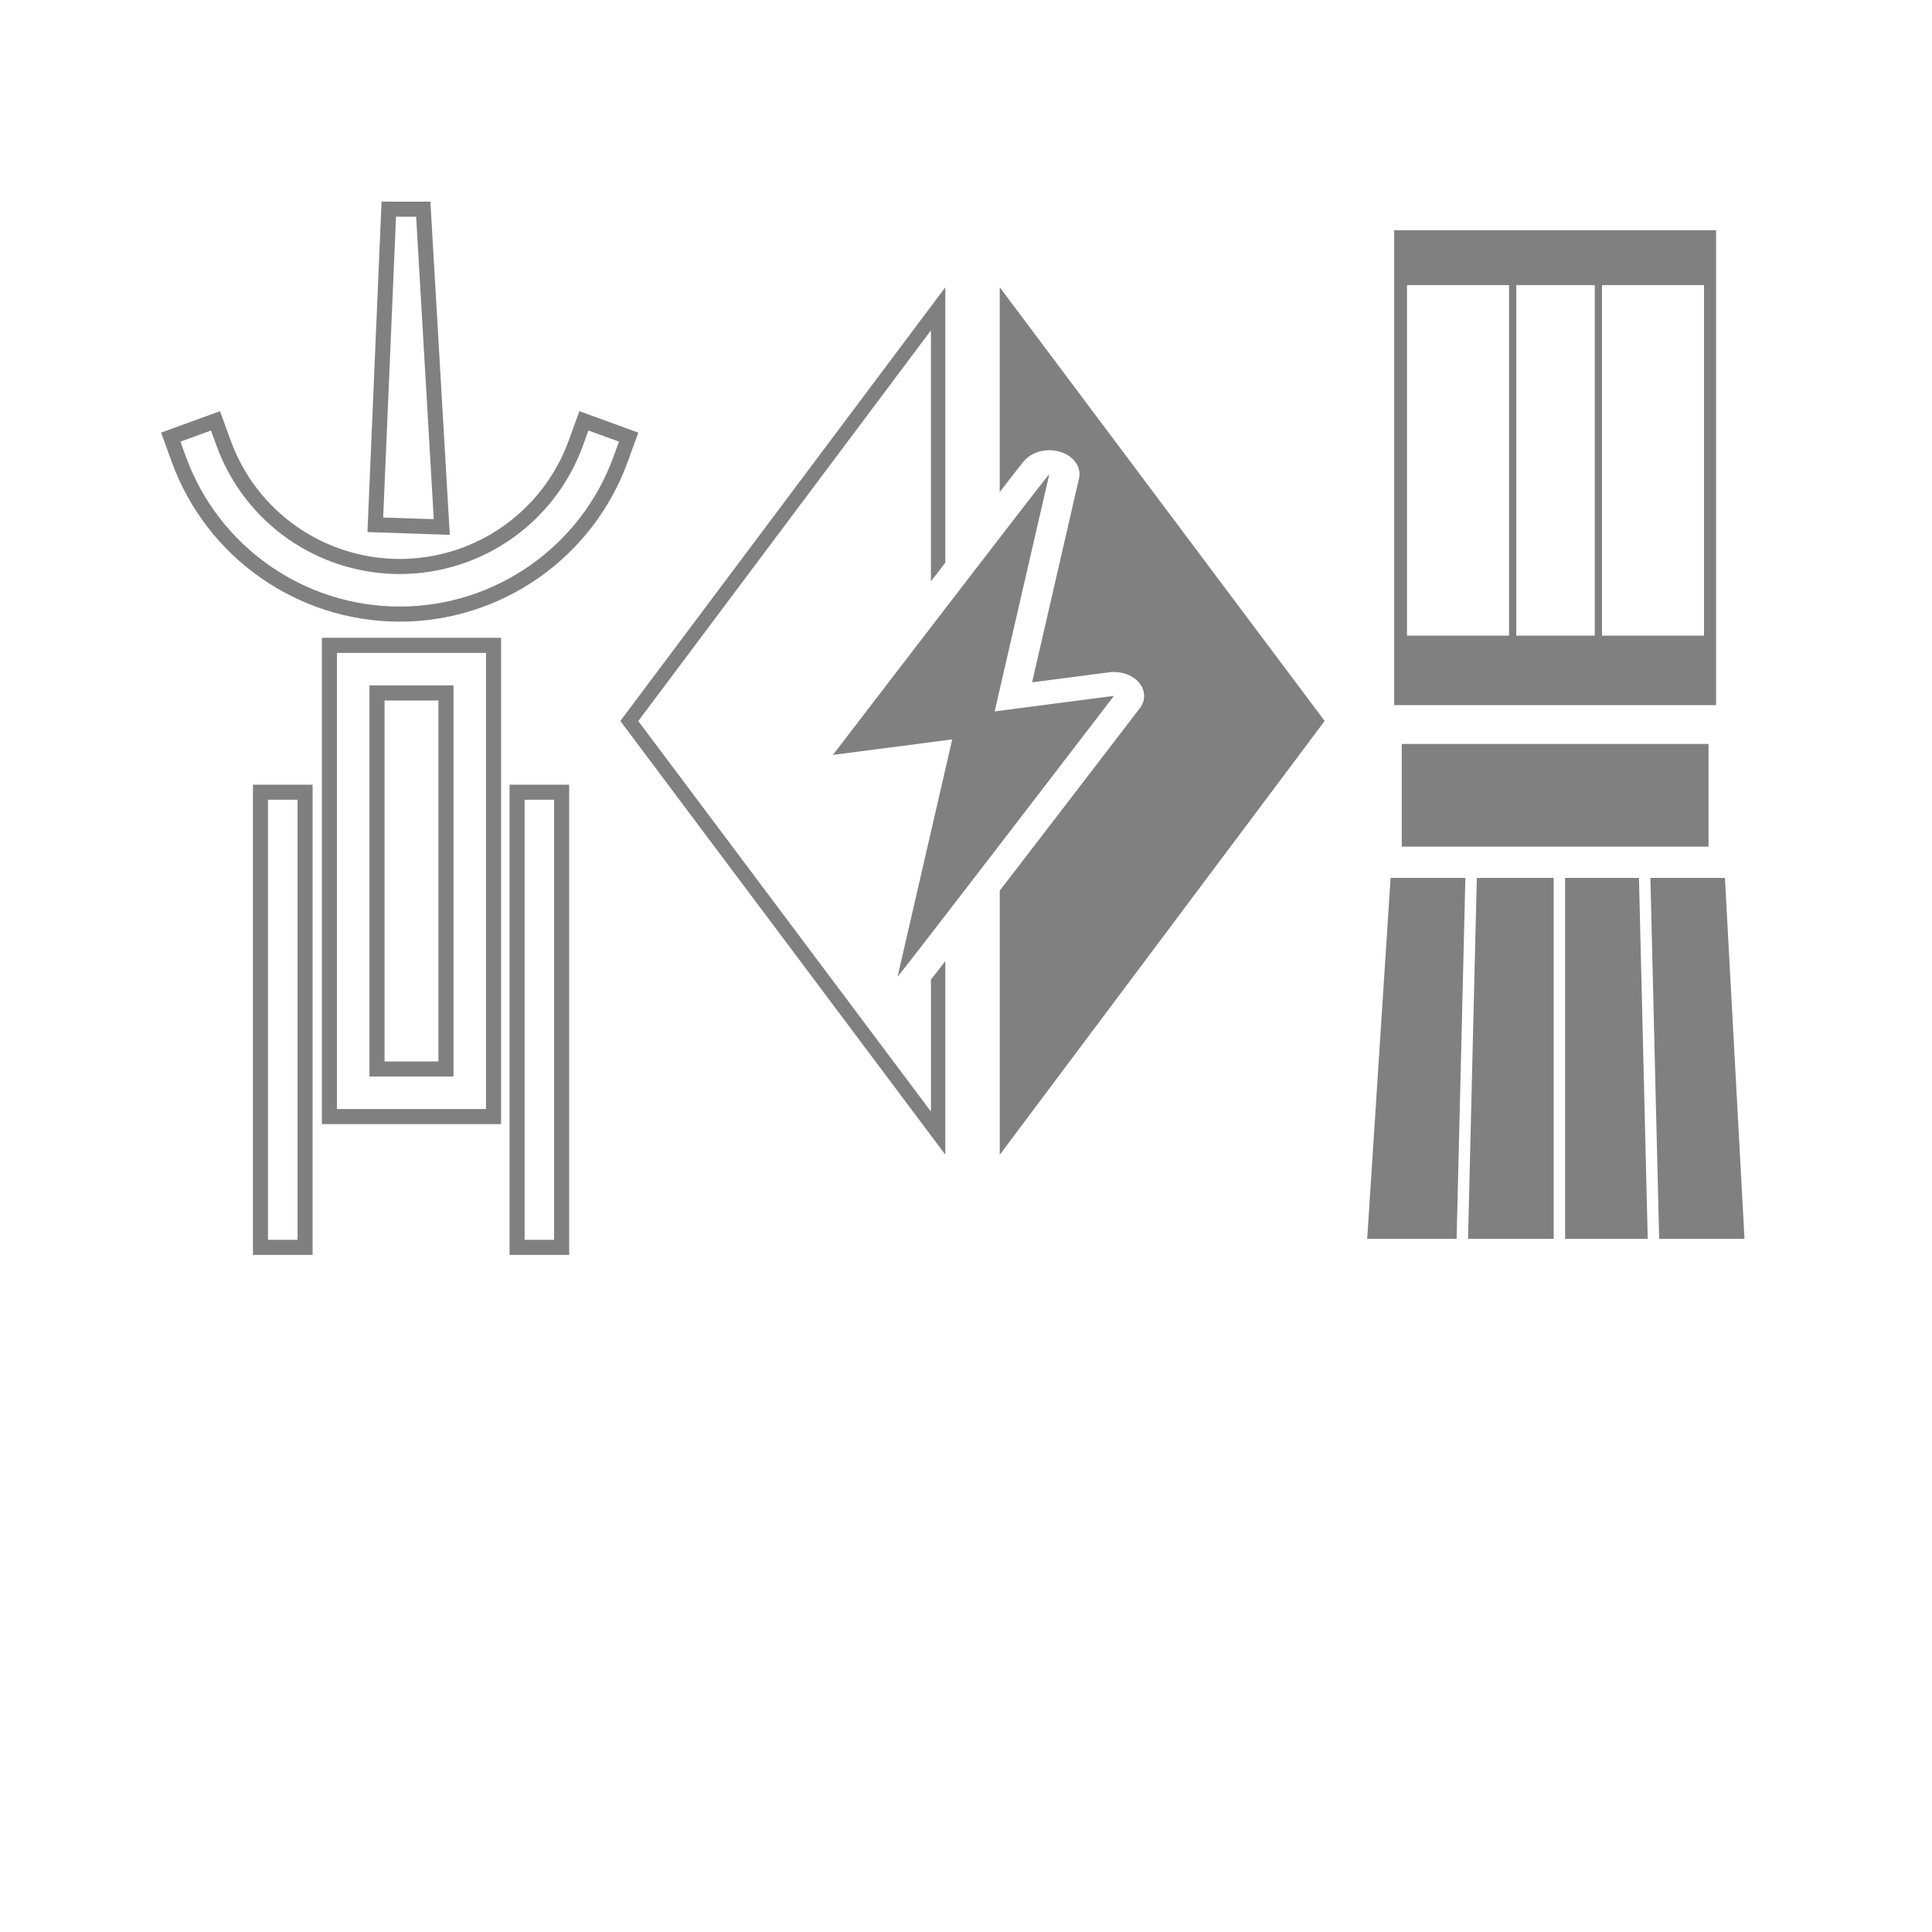 <?xml version="1.0" encoding="UTF-8" standalone="no"?>
<svg
   xmlns:dc="http://purl.org/dc/elements/1.1/"
   xmlns:cc="http://creativecommons.org/ns#"
   xmlns:rdf="http://www.w3.org/1999/02/22-rdf-syntax-ns#"
   xmlns:svg="http://www.w3.org/2000/svg"
   xmlns="http://www.w3.org/2000/svg"
   xmlns:sodipodi="http://sodipodi.sourceforge.net/DTD/sodipodi-0.dtd"
   xmlns:inkscape="http://www.inkscape.org/namespaces/inkscape"
   width="256"
   height="256"
   viewBox="0 0 67.733 67.733"
   version="1.1"
   id="svg8"
   inkscape:version="1.0.1 (3bc2e813f5, 2020-09-07)"
   sodipodi:docname="convert-power-engines.svg"
   inkscape:export-filename="C:\Users\keath\Workspace\KMX\elite-streamdeck-icons\chaff.png"
   inkscape:export-xdpi="96"
   inkscape:export-ydpi="96">
  <defs
     id="defs2" />
  <sodipodi:namedview
     id="base"
     pagecolor="#000000"
     bordercolor="#666666"
     borderopacity="1.0"
     inkscape:pageopacity="0"
     inkscape:pageshadow="2"
     inkscape:zoom="5.6"
     inkscape:cx="123.97233"
     inkscape:cy="139.7774"
     inkscape:document-units="px"
     inkscape:current-layer="layer2"
     showgrid="true"
     units="px"
     inkscape:snap-grids="true"
     objecttolerance="10000"
     guidetolerance="10000"
     inkscape:window-width="3840"
     inkscape:window-height="2066"
     inkscape:window-x="3829"
     inkscape:window-y="-11"
     inkscape:window-maximized="1"
     inkscape:document-rotation="0"
     showguides="true"
     inkscape:snap-to-guides="false"
     inkscape:snap-others="false"
     inkscape:snap-nodes="false"
     inkscape:snap-global="true">
    <inkscape:grid
       type="xygrid"
       id="grid4623" />
    <sodipodi:guide
       position="-3.969,62.442"
       orientation="0,256"
       id="guide3351" />
    <sodipodi:guide
       position="62.177,70.379"
       orientation="256,0"
       id="guide3353" />
    <sodipodi:guide
       position="-2.646,22.754"
       orientation="0,-256"
       id="guide3355" />
    <sodipodi:guide
       position="5.292,70.379"
       orientation="-256,0"
       id="guide3357" />
    <sodipodi:guide
       position="0,67.733"
       orientation="0,256"
       id="guide3359" />
    <sodipodi:guide
       position="67.733,67.733"
       orientation="256,0"
       id="guide3361" />
    <sodipodi:guide
       position="67.733,0"
       orientation="0,-256"
       id="guide3363" />
    <sodipodi:guide
       position="0,0"
       orientation="-256,0"
       id="guide3365" />
    <sodipodi:guide
       position="0,67.733"
       orientation="0,256"
       id="guide3367" />
    <sodipodi:guide
       position="67.733,67.733"
       orientation="256,0"
       id="guide3369" />
    <sodipodi:guide
       position="67.733,0"
       orientation="0,-256"
       id="guide3371" />
    <sodipodi:guide
       position="0,0"
       orientation="-256,0"
       id="guide3373" />
    <sodipodi:guide
       position="0,67.733"
       orientation="0,256"
       id="guide3375" />
    <sodipodi:guide
       position="67.733,67.733"
       orientation="256,0"
       id="guide3377" />
    <sodipodi:guide
       position="67.733,0"
       orientation="0,-256"
       id="guide3379" />
    <sodipodi:guide
       position="0,0"
       orientation="-256,0"
       id="guide3381" />
  </sodipodi:namedview>
  <g
     inkscape:groupmode="layer"
     id="layer2"
     inkscape:label="Icon">
    <g
       id="g1059"
       transform="matrix(0.151,0,0,0.368,-9.054,47.018)">
      <path
         id="rect962"
         style="fill:#808080;fill-opacity:1;stroke:none;stroke-width:10.27;stroke-linecap:square;stroke-miterlimit:4;stroke-dasharray:none;stroke-dashoffset:6;stroke-opacity:1;paint-order:markers fill stroke"
         d="m 383.656,-105.833 v 45.244 h 74.739 v -45.244 z m 2.972,5.227 h 23.693 v 33.395 h -23.693 z m 25.367,0 h 18.233 v 33.395 h -18.233 z m 19.906,0 h 23.693 v 33.395 h -23.693 z" />
      <rect
         style="fill:#808080;fill-opacity:1;stroke:none;stroke-width:8.374;stroke-linecap:square;stroke-miterlimit:4;stroke-dasharray:none;stroke-dashoffset:6;stroke-opacity:1;paint-order:markers fill stroke"
         id="rect964"
         width="71.226"
         height="9.781"
         x="385.41"
         y="-56.891" />
      <path
         id="path993"
         style="fill:#808080;fill-opacity:1;stroke:none;stroke-width:1px;stroke-linecap:butt;stroke-linejoin:miter;stroke-opacity:1"
         d="m 1444.619,-166.523 -20.506,129.754 h 78.336 l 7.691,-129.754 z m 75.537,0 -7.691,129.754 h 75.033 V -166.523 Z m 77.344,0 v 129.754 h 72.397 l -7.682,-129.754 z m 74.728,0 7.689,129.754 h 74.767 l -17.148,-129.754 z"
         transform="scale(0.265)" />
    </g>
    <path
       id="path947-0-3"
       style="color:#000000;font-style:normal;font-variant:normal;font-weight:normal;font-stretch:normal;font-size:medium;line-height:normal;font-family:sans-serif;font-variant-ligatures:normal;font-variant-position:normal;font-variant-caps:normal;font-variant-numeric:normal;font-variant-alternates:normal;font-variant-east-asian:normal;font-feature-settings:normal;font-variation-settings:normal;text-indent:0;text-align:start;text-decoration:none;text-decoration-line:none;text-decoration-style:solid;text-decoration-color:#000000;letter-spacing:normal;word-spacing:normal;text-transform:none;writing-mode:lr-tb;direction:ltr;text-orientation:mixed;dominant-baseline:auto;baseline-shift:baseline;text-anchor:start;white-space:normal;shape-padding:0;shape-margin:0;inline-size:0;clip-rule:nonzero;display:inline;overflow:visible;visibility:visible;opacity:1;isolation:auto;mix-blend-mode:normal;color-interpolation:sRGB;color-interpolation-filters:linearRGB;solid-color:#000000;solid-opacity:1;vector-effect:none;fill:none;fill-opacity:1;fill-rule:nonzero;stroke:#808080;stroke-width:0.529;stroke-linecap:square;stroke-linejoin:miter;stroke-miterlimit:4;stroke-dasharray:none;stroke-dashoffset:6;stroke-opacity:1;paint-order:markers fill stroke;color-rendering:auto;image-rendering:auto;shape-rendering:auto;text-rendering:auto;enable-background:accumulate;stop-color:#000000;stop-opacity:1"
       d="m 13.63,7.333 -0.472,11.065 2.33,0.078 -0.649,-11.142 z m -6.075,7.421 -1.568,0.571 0.285,0.784 c 1.183,3.252 4.281,5.42 7.741,5.42 3.46,0 6.557,-2.169 7.741,-5.42 l 0.285,-0.784 -1.568,-0.571 -0.285,0.784 c -0.946,2.598 -3.409,4.322 -6.173,4.322 -2.765,0 -5.227,-1.724 -6.173,-4.322 z m 3.994,7.871 v 0.834 15.686 h 5.754 V 22.626 Z m 1.668,1.669 h 2.418 v 13.183 h -2.418 z m -4.085,3.48 V 43.731 H 10.695 V 27.774 Z m 8.996,0 v 15.957 h 1.562 V 27.774 Z" />
    <path
       id="path1337"
       style="color:#000000;font-style:normal;font-variant:normal;font-weight:normal;font-stretch:normal;font-size:medium;line-height:normal;font-family:sans-serif;font-variant-ligatures:normal;font-variant-position:normal;font-variant-caps:normal;font-variant-numeric:normal;font-variant-alternates:normal;font-variant-east-asian:normal;font-feature-settings:normal;font-variation-settings:normal;text-indent:0;text-align:start;text-decoration:none;text-decoration-line:none;text-decoration-style:solid;text-decoration-color:#000000;letter-spacing:normal;word-spacing:normal;text-transform:none;writing-mode:lr-tb;direction:ltr;text-orientation:mixed;dominant-baseline:auto;baseline-shift:baseline;text-anchor:start;white-space:normal;shape-padding:0;shape-margin:0;inline-size:0;clip-rule:nonzero;display:inline;overflow:visible;visibility:visible;isolation:auto;mix-blend-mode:normal;color-interpolation:sRGB;color-interpolation-filters:linearRGB;solid-color:#000000;solid-opacity:1;vector-effect:none;fill:#808080;fill-opacity:1;fill-rule:nonzero;stroke:none;stroke-width:0.503;stroke-linecap:square;stroke-linejoin:miter;stroke-miterlimit:4;stroke-dasharray:none;stroke-dashoffset:6;stroke-opacity:1;paint-order:markers fill stroke;color-rendering:auto;image-rendering:auto;shape-rendering:auto;text-rendering:auto;enable-background:accumulate;stop-color:#000000"
       d="m 33.141,10.071 -11.393,15.205 0.114,0.152 11.279,15.054 v -6.786 c -0.124,0.159 -0.286,0.369 -0.381,0.491 -0.051,0.065 -0.081,0.103 -0.122,0.156 v 4.627 L 22.377,25.279 32.637,11.583 v 8.797 c 0.179,-0.233 0.33,-0.428 0.504,-0.654 z m 1.908,0 v 7.179 c 0.15,-0.194 0.334,-0.433 0.447,-0.577 0.112,-0.144 0.204,-0.259 0.273,-0.346 0.069,-0.087 0.06,-0.089 0.172,-0.207 a 1.058,0.838 0 0 1 0.797,-0.334 1.058,0.838 0 0 1 1.09,0.989 l -1.644,7.147 2.699,-0.351 a 1.058,0.838 0 0 1 1.076,1.26 c 0,0 -1.841,2.402 -3.709,4.833 -0.432,0.562 -0.788,1.024 -1.2,1.56 v 9.26 L 46.439,25.277 46.328,25.126 Z m 1.738,6.552 c -0.225,0.238 -7.586,9.843 -7.586,9.843 l 4.183,-0.544 -1.916,8.317 c 0.225,-0.238 7.586,-9.843 7.586,-9.843 l -4.183,0.545 z" />
  </g>
</svg>
